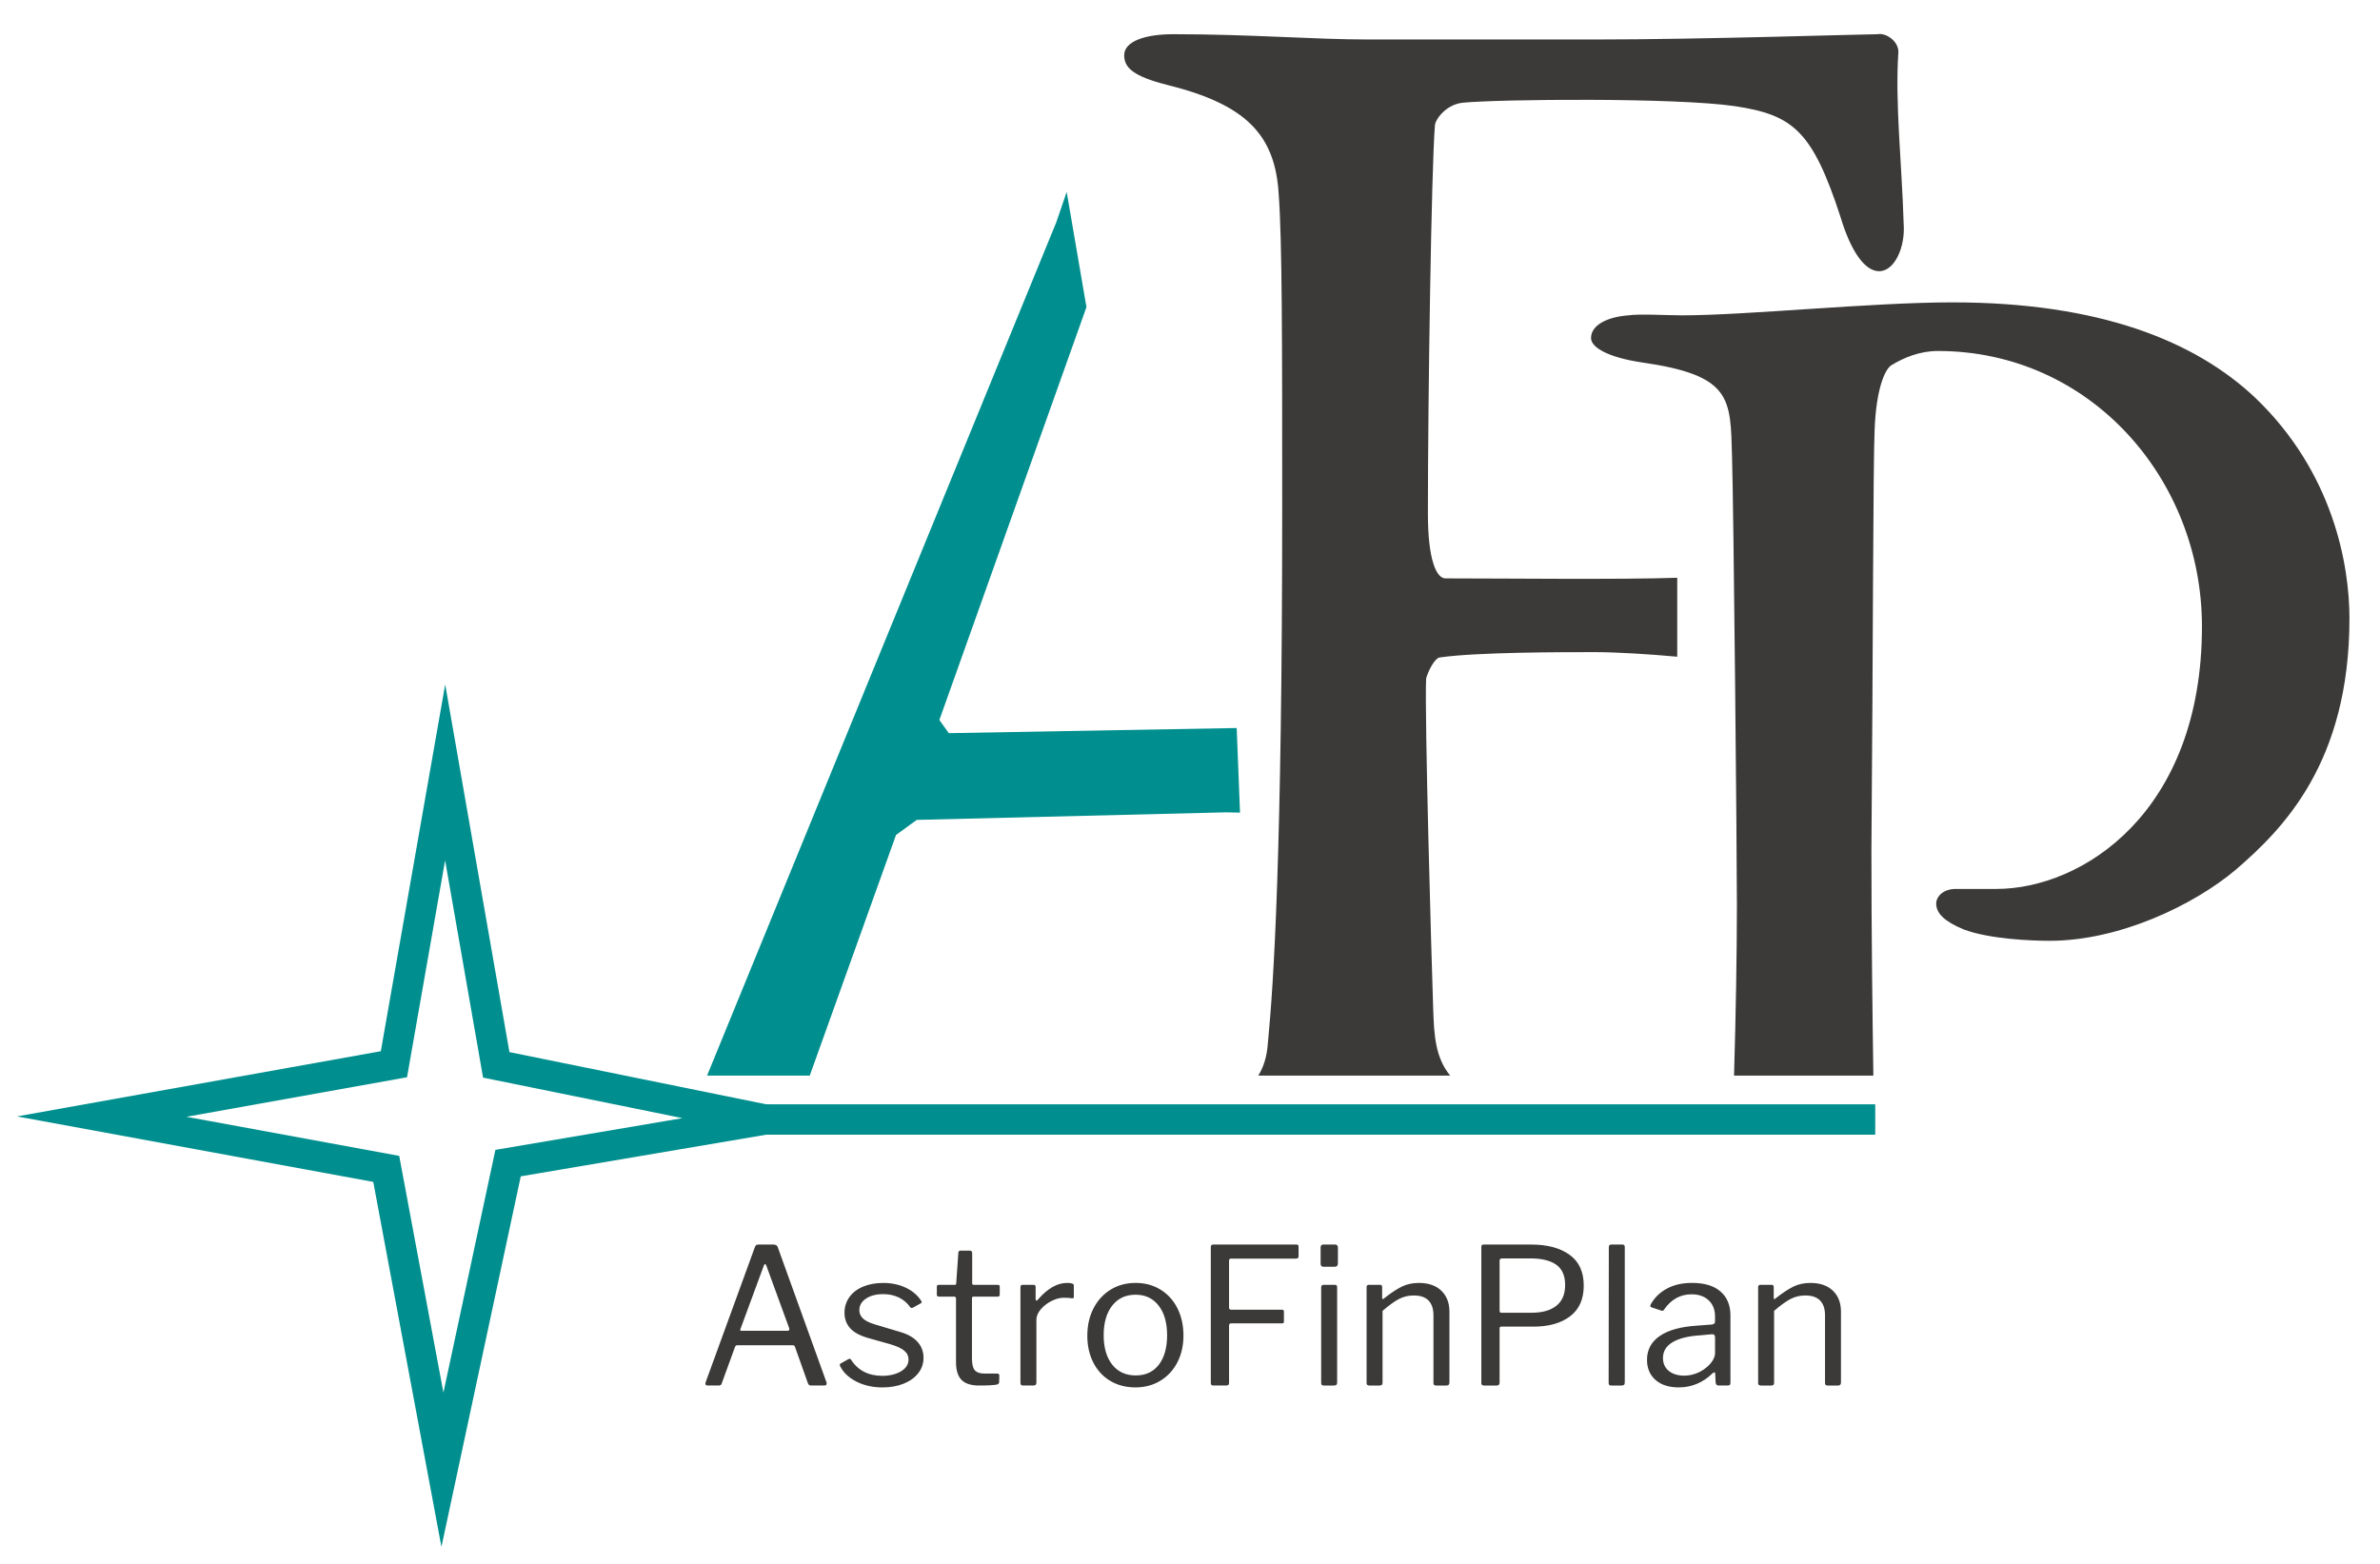 <svg width="140" height="92" viewBox="0 0 140 92" fill="none" xmlns="http://www.w3.org/2000/svg">
<path fill-rule="evenodd" clip-rule="evenodd" d="M80.483 2.323C77.281 2.323 73.564 2.012 69.02 2.012C67.368 2.012 66.129 2.426 66.129 3.252C66.129 3.975 66.645 4.491 68.71 5.008C73.254 6.144 75.01 7.899 75.216 11.411C75.423 14.096 75.423 20.189 75.423 29.896C75.423 50.343 74.907 57.986 74.597 61.187C74.554 61.752 74.492 62.5 74.019 63.276H85.304C84.432 62.211 84.355 60.909 84.305 59.328C84.202 56.332 83.789 41.875 83.891 39.913C83.995 39.5 84.408 38.674 84.718 38.674C86.887 38.364 91.844 38.364 93.806 38.364C95.12 38.364 97.101 38.489 98.661 38.634V33.989C95.326 34.105 88.533 34.026 85.027 34.026C84.511 34.026 83.994 32.993 83.994 30.206C83.994 23.39 84.201 9.861 84.407 7.383C84.407 7.074 85.026 6.144 86.059 6.041C88.227 5.834 98.555 5.731 102.067 6.247C105.475 6.764 106.61 7.693 108.262 12.754C108.882 14.819 109.708 15.955 110.534 15.955C111.463 15.955 112.084 14.509 111.98 13.167C111.877 9.655 111.464 6.041 111.67 3.046C111.67 2.427 110.948 1.91 110.431 2.013C109.605 2.013 100.104 2.323 93.908 2.323H80.483V2.323Z" fill="#3B3A39"/>
<path fill-rule="evenodd" clip-rule="evenodd" d="M129.527 36.852C129.527 47.816 122.473 52.296 117.421 52.296C116.944 52.296 115.896 52.296 115.038 52.296C114.275 52.296 113.894 52.772 113.894 53.154C113.894 53.726 114.37 54.203 115.514 54.679C117.039 55.251 119.519 55.346 120.567 55.346C124.666 55.346 129.052 53.249 131.53 51.152C134.294 48.768 138.203 44.86 138.203 36.377C138.203 33.231 137.25 27.797 132.674 23.412C129.148 20.076 123.522 17.788 114.849 17.788C110.082 17.788 102.742 18.551 98.929 18.551C98.07 18.551 96.45 18.455 95.783 18.551C94.543 18.646 93.59 19.123 93.59 19.885C93.59 20.457 94.639 21.028 96.546 21.315C101.884 22.078 101.789 23.412 101.884 26.844C101.98 29.894 102.171 50.103 102.171 53.249C102.171 55.968 102.109 59.712 102.002 63.276H110.198C110.145 59.682 110.083 54.954 110.083 50.008C110.178 39.046 110.178 27.225 110.274 25.223C110.369 22.936 110.846 21.792 111.227 21.506C111.99 21.029 112.944 20.648 113.992 20.648C122.95 20.647 129.527 28.178 129.527 36.852Z" fill="#3B3A39"/>
<path fill-rule="evenodd" clip-rule="evenodd" d="M62.746 11.289L62.135 13.075L41.593 63.275H47.633L52.707 49.12L53.927 48.233L72.115 47.789L72.942 47.806L72.747 42.828L55.813 43.131L55.258 42.354L63.909 18.066L62.746 11.289Z" fill="#008F8E"/>
<path fill-rule="evenodd" clip-rule="evenodd" d="M41.608 81.508C41.564 81.508 41.53 81.49 41.508 81.457C41.486 81.424 41.486 81.376 41.508 81.318L44.403 73.371C44.425 73.312 44.451 73.271 44.481 73.248C44.51 73.227 44.559 73.216 44.626 73.216H45.498C45.639 73.216 45.726 73.271 45.755 73.383L48.616 81.318L48.627 81.373C48.627 81.461 48.586 81.507 48.504 81.507H47.711C47.621 81.507 47.561 81.47 47.532 81.394L46.761 79.227C46.746 79.198 46.731 79.174 46.716 79.16C46.701 79.144 46.671 79.138 46.626 79.138H43.375C43.307 79.138 43.263 79.168 43.24 79.227L42.447 81.406C42.425 81.473 42.369 81.507 42.279 81.507H41.608V81.508ZM46.335 78.289C46.417 78.289 46.446 78.24 46.425 78.143L45.083 74.466C45.061 74.4 45.034 74.366 45.005 74.366C44.974 74.366 44.948 74.4 44.926 74.466L43.563 78.165L43.541 78.232C43.541 78.27 43.571 78.288 43.63 78.288H46.335V78.289ZM53.532 76.891C53.376 76.66 53.161 76.475 52.89 76.338C52.617 76.201 52.303 76.132 51.945 76.132C51.535 76.132 51.2 76.219 50.94 76.395C50.679 76.57 50.548 76.798 50.548 77.082C50.548 77.252 50.613 77.409 50.744 77.546C50.874 77.683 51.111 77.805 51.453 77.91L52.872 78.334C53.364 78.468 53.729 78.667 53.967 78.933C54.206 79.196 54.325 79.511 54.325 79.877C54.325 80.219 54.221 80.522 54.012 80.787C53.803 81.051 53.517 81.256 53.152 81.402C52.786 81.546 52.374 81.62 51.911 81.62C51.338 81.62 50.827 81.505 50.38 81.279C49.933 81.051 49.617 80.755 49.431 80.39C49.409 80.353 49.397 80.323 49.397 80.3C49.397 80.264 49.415 80.234 49.452 80.212L49.888 79.966C49.963 79.921 50.018 79.925 50.056 79.978C50.459 80.618 51.08 80.939 51.922 80.939C52.362 80.932 52.725 80.84 53.012 80.665C53.298 80.49 53.442 80.261 53.442 79.978C53.442 79.77 53.356 79.594 53.185 79.453C53.013 79.312 52.734 79.185 52.347 79.073L51.195 78.749C50.652 78.607 50.263 78.411 50.027 78.157C49.793 77.903 49.676 77.594 49.676 77.229C49.676 76.887 49.771 76.581 49.961 76.312C50.151 76.044 50.419 75.838 50.766 75.692C51.112 75.547 51.509 75.474 51.956 75.474C52.448 75.474 52.889 75.568 53.28 75.753C53.672 75.94 53.971 76.193 54.18 76.513C54.232 76.587 54.228 76.639 54.168 76.67L53.699 76.928C53.669 76.943 53.647 76.95 53.632 76.95C53.603 76.948 53.57 76.929 53.532 76.891ZM57.265 76.277C57.206 76.277 57.175 76.31 57.175 76.377V79.92C57.175 80.255 57.231 80.487 57.343 80.613C57.455 80.739 57.638 80.804 57.891 80.804H58.661C58.743 80.804 58.784 80.845 58.784 80.927L58.773 81.307C58.773 81.381 58.729 81.429 58.639 81.452C58.446 81.489 58.095 81.508 57.588 81.508C57.119 81.508 56.776 81.397 56.56 81.178C56.344 80.958 56.236 80.61 56.236 80.132V76.401C56.236 76.318 56.199 76.278 56.124 76.278H55.231C55.149 76.278 55.108 76.24 55.108 76.166V75.696C55.108 75.621 55.145 75.585 55.22 75.585H56.17C56.222 75.585 56.248 75.555 56.248 75.495L56.372 73.718C56.372 73.622 56.412 73.574 56.494 73.574H57.053C57.142 73.574 57.188 73.626 57.188 73.73V75.496C57.188 75.556 57.217 75.585 57.277 75.585H58.685C58.767 75.585 58.808 75.618 58.808 75.685V76.166C58.808 76.24 58.767 76.278 58.685 76.278H57.265V76.277ZM60.182 81.508C60.078 81.508 60.026 81.459 60.026 81.362V75.73C60.026 75.633 60.066 75.585 60.149 75.585H60.797C60.879 75.585 60.919 75.626 60.919 75.707V76.433C60.919 76.477 60.932 76.503 60.958 76.512C60.984 76.518 61.012 76.503 61.042 76.467C61.609 75.804 62.185 75.472 62.775 75.472C63.035 75.472 63.166 75.52 63.166 75.616V76.288C63.166 76.362 63.133 76.391 63.066 76.376C62.931 76.355 62.764 76.344 62.563 76.344C62.347 76.344 62.112 76.407 61.859 76.534C61.605 76.66 61.394 76.824 61.222 77.025C61.051 77.226 60.965 77.43 60.965 77.639V81.338C60.965 81.45 60.908 81.506 60.797 81.506H60.182V81.508ZM71.224 73.371C71.224 73.268 71.269 73.215 71.358 73.215H76.275C76.349 73.215 76.387 73.256 76.387 73.338V73.907C76.387 73.996 76.339 74.042 76.242 74.042H72.442C72.382 74.042 72.343 74.05 72.324 74.07C72.306 74.087 72.297 74.123 72.297 74.175V76.924C72.297 77.007 72.338 77.047 72.419 77.047H75.403C75.485 77.047 75.525 77.083 75.525 77.159V77.751C75.525 77.788 75.516 77.814 75.498 77.829C75.48 77.844 75.446 77.852 75.403 77.852H72.419C72.337 77.852 72.297 77.892 72.297 77.974V81.36C72.297 81.457 72.244 81.506 72.139 81.506H71.38C71.321 81.506 71.279 81.495 71.258 81.472C71.235 81.45 71.224 81.409 71.224 81.35V73.371V73.371ZM78.7 74.31C78.7 74.385 78.684 74.438 78.655 74.472C78.626 74.505 78.573 74.522 78.499 74.522H77.851C77.739 74.522 77.683 74.46 77.683 74.332V73.394C77.683 73.274 77.736 73.215 77.84 73.215H78.544C78.589 73.215 78.626 73.23 78.656 73.259C78.685 73.289 78.701 73.33 78.701 73.382V74.31H78.7ZM78.656 81.318C78.656 81.392 78.641 81.442 78.611 81.468C78.581 81.494 78.529 81.508 78.453 81.508H77.883C77.817 81.508 77.772 81.497 77.75 81.474C77.728 81.452 77.716 81.411 77.716 81.351V75.741C77.716 75.637 77.761 75.585 77.851 75.585H78.532C78.615 75.585 78.655 75.633 78.655 75.73V81.318H78.656ZM80.544 81.508C80.441 81.508 80.388 81.459 80.388 81.362V75.73C80.388 75.633 80.429 75.585 80.51 75.585H81.18C81.263 75.585 81.303 75.626 81.303 75.707V76.355C81.303 76.438 81.337 76.449 81.404 76.389C81.821 76.06 82.177 75.826 82.472 75.684C82.767 75.543 83.095 75.473 83.461 75.473C84.027 75.473 84.468 75.626 84.785 75.931C85.101 76.236 85.26 76.646 85.26 77.161V81.329C85.26 81.448 85.204 81.508 85.093 81.508H84.466C84.37 81.508 84.321 81.459 84.321 81.362V77.373C84.321 77 84.226 76.713 84.036 76.513C83.846 76.311 83.553 76.211 83.158 76.211C82.846 76.211 82.557 76.28 82.293 76.418C82.028 76.555 81.706 76.788 81.327 77.116V81.339C81.327 81.4 81.313 81.443 81.287 81.468C81.261 81.494 81.218 81.508 81.159 81.508H80.544V81.508ZM93.161 75.629C93.161 76.427 92.895 77.028 92.362 77.433C91.829 77.84 91.112 78.043 90.21 78.043H88.311C88.243 78.043 88.211 78.077 88.211 78.143V81.339C88.211 81.452 88.154 81.508 88.043 81.508H87.283C87.187 81.508 87.137 81.459 87.137 81.362V73.371C87.137 73.312 87.147 73.271 87.165 73.248C87.184 73.227 87.219 73.216 87.272 73.216H90.088C91.019 73.216 91.764 73.414 92.323 73.813C92.882 74.213 93.161 74.817 93.161 75.629ZM92.067 75.595C92.067 75.044 91.891 74.645 91.541 74.399C91.192 74.154 90.688 74.031 90.032 74.031H88.356C88.259 74.031 88.211 74.076 88.211 74.165V77.07C88.211 77.129 88.218 77.171 88.232 77.193C88.248 77.215 88.274 77.226 88.311 77.226H90.111C90.722 77.226 91.201 77.091 91.547 76.819C91.893 76.547 92.067 76.139 92.067 75.595ZM95.575 81.318C95.575 81.392 95.56 81.442 95.531 81.468C95.501 81.494 95.448 81.508 95.374 81.508H94.794C94.726 81.508 94.682 81.497 94.659 81.474C94.637 81.452 94.626 81.411 94.626 81.351L94.637 73.372C94.637 73.269 94.683 73.216 94.771 73.216H95.442C95.531 73.216 95.575 73.264 95.575 73.361V81.318ZM100.738 80.792C100.164 81.344 99.502 81.619 98.75 81.619C98.169 81.619 97.712 81.471 97.38 81.178C97.049 80.883 96.883 80.49 96.883 79.999C96.883 79.403 97.135 78.933 97.637 78.591C98.139 78.248 98.868 78.047 99.822 77.986L100.694 77.92C100.82 77.905 100.884 77.848 100.884 77.752V77.451C100.884 77.048 100.76 76.729 100.51 76.495C100.26 76.26 99.923 76.142 99.499 76.142C98.843 76.142 98.306 76.44 97.889 77.036C97.867 77.073 97.844 77.097 97.822 77.109C97.8 77.12 97.769 77.118 97.733 77.103L97.129 76.902C97.093 76.887 97.073 76.861 97.073 76.824C97.073 76.802 97.085 76.768 97.108 76.723C97.331 76.328 97.65 76.021 98.064 75.801C98.476 75.581 98.966 75.471 99.533 75.471C100.263 75.471 100.822 75.64 101.209 75.979C101.597 76.317 101.79 76.786 101.79 77.382V81.337C101.79 81.404 101.778 81.45 101.756 81.471C101.735 81.494 101.693 81.505 101.634 81.505H101.075C100.986 81.505 100.934 81.445 100.918 81.326L100.896 80.811C100.889 80.76 100.87 80.734 100.84 80.734C100.811 80.734 100.775 80.754 100.738 80.792ZM100.884 78.669C100.884 78.549 100.828 78.49 100.716 78.49L99.99 78.557C99.298 78.602 98.762 78.735 98.386 78.96C98.011 79.183 97.822 79.493 97.822 79.888C97.822 80.208 97.936 80.462 98.163 80.647C98.391 80.834 98.693 80.927 99.074 80.927C99.304 80.927 99.532 80.885 99.756 80.804C99.979 80.722 100.176 80.611 100.348 80.469C100.519 80.335 100.651 80.191 100.744 80.038C100.838 79.884 100.885 79.739 100.885 79.597V78.669H100.884ZM103.577 81.508C103.472 81.508 103.42 81.459 103.42 81.362V75.73C103.42 75.633 103.461 75.585 103.543 75.585H104.215C104.297 75.585 104.337 75.626 104.337 75.707V76.355C104.337 76.438 104.37 76.449 104.437 76.389C104.854 76.06 105.211 75.826 105.505 75.684C105.799 75.543 106.129 75.473 106.493 75.473C107.06 75.473 107.501 75.626 107.818 75.931C108.135 76.236 108.292 76.646 108.292 77.161V81.329C108.292 81.448 108.237 81.508 108.125 81.508H107.5C107.403 81.508 107.354 81.459 107.354 81.362V77.373C107.354 77 107.26 76.713 107.069 76.513C106.878 76.311 106.587 76.211 106.192 76.211C105.879 76.211 105.59 76.28 105.326 76.418C105.062 76.555 104.739 76.788 104.359 77.116V81.339C104.359 81.4 104.346 81.443 104.32 81.468C104.294 81.494 104.252 81.508 104.192 81.508H103.577V81.508ZM66.787 81.619C66.228 81.619 65.735 81.49 65.306 81.234C64.877 80.975 64.546 80.617 64.311 80.155C64.077 79.693 63.96 79.168 63.96 78.579C63.96 77.975 64.081 77.44 64.323 76.97C64.565 76.5 64.901 76.134 65.329 75.869C65.758 75.605 66.247 75.472 66.799 75.472C67.35 75.472 67.84 75.604 68.269 75.869C68.697 76.133 69.028 76.5 69.264 76.97C69.498 77.44 69.615 77.971 69.615 78.567C69.615 79.156 69.496 79.682 69.258 80.143C69.019 80.606 68.686 80.966 68.257 81.227C67.829 81.488 67.338 81.619 66.787 81.619ZM66.81 80.915C67.391 80.915 67.843 80.705 68.167 80.284C68.491 79.863 68.653 79.284 68.653 78.547C68.653 77.816 68.488 77.236 68.156 76.808C67.825 76.38 67.372 76.166 66.799 76.166C66.218 76.166 65.76 76.38 65.424 76.808C65.089 77.237 64.922 77.816 64.922 78.547C64.922 79.276 65.089 79.854 65.424 80.279C65.759 80.703 66.221 80.915 66.81 80.915Z" fill="#3B3A39"/>
<path d="M110.308 64.965H45.004V66.752H110.308V64.965Z" fill="#008F8E"/>
<path fill-rule="evenodd" clip-rule="evenodd" d="M28.312 62.798L26.183 50.614L23.943 63.373L10.97 65.699L23.483 67.999L26.084 81.925L29.141 67.645L40.144 65.779L28.416 63.395L28.312 62.798ZM27.065 45.284L29.967 61.894L49.865 65.939L30.633 69.202L25.967 91L21.957 69.53L1 65.677L22.401 61.842L26.188 40.262L27.065 45.284Z" fill="#008F8E"/>
</svg>
